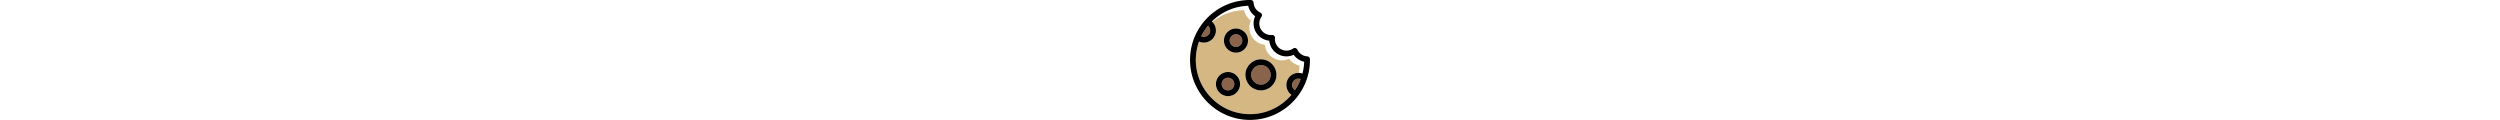 <svg xmlns="http://www.w3.org/2000/svg" viewBox="0 0 416.991 416.991" xml:space="preserve" height="20"><path d="M344.649 204.32c-7.807 3.62-16.314 5.501-25.067 5.503-10.392.001-20.665-2.759-29.711-7.982-16.886-9.749-27.772-27.175-29.52-46.218-19.143-1.749-36.518-12.726-46.216-29.523-9.747-16.882-10.465-37.41-2.462-54.773a59.301 59.301 0 0 1-23.926-36.143c-41.698 1.338-79.982 16.399-110.502 40.79 7.997 7.752 12.731 18.522 12.731 30.139 0 14.868-7.772 27.946-19.461 35.412a41.738 41.738 0 0 1-22.539 6.588 41.92 41.92 0 0 1-16.78-3.498l-.078.08A188.165 188.165 0 0 0 20 208.496c0 103.937 84.559 188.496 188.495 188.496 41.112 0 79.18-13.243 110.192-35.67.654-.587 1.493-1.204 2.467-1.842 11.615-8.688 22.217-18.658 31.549-29.74-10.812-7.738-17.66-20.402-17.66-34.193 0-9.15 2.95-17.619 7.937-24.526 7.339-10.164 19.105-16.916 32.449-17.425a28.959 28.959 0 0 1 1.615-.049c.404 0 .807.014 1.21.026a187.108 187.108 0 0 0 2.548-25.333 59.309 59.309 0 0 1-36.153-23.92zM132.435 334.871c-13.093 0-24.803-6.025-32.512-15.445-6.215-7.325-9.976-16.795-9.976-27.131 0-23.159 18.841-42 42-42 13.093 0 24.804 6.025 32.512 15.445 6.215 7.325 9.976 16.795 9.976 27.131 0 23.159-18.84 42-42 42zm27.759-151.183c-13.093 0-24.803-6.025-32.512-15.445-6.215-7.325-9.976-16.795-9.976-27.131 0-23.159 18.841-42 42-42 13.093 0 24.803 6.025 32.512 15.445 6.215 7.325 9.976 16.795 9.976 27.131 0 23.158-18.84 42-42 42zm86.769 131.147c-16.814 0-31.855-7.727-41.767-19.815-7.929-9.401-12.721-21.53-12.721-34.762 0-29.776 24.225-54 54-54 16.814 0 31.855 7.727 41.767 19.815 7.929 9.401 12.721 21.53 12.721 34.762 0 29.776-24.225 54-54 54z" fill="#d4b783"/><path d="M159.706 163.111c12.131 0 22-9.869 22-22s-9.869-22-22-22-22 9.869-22 22 9.87 22 22 22z" fill="#89634a"/><path d="M131.948 314.295c12.131 0 22-9.869 22-22s-9.869-22-22-22-22 9.869-22 22 9.869 22 22 22z" fill="#89634a"/><path d="M69.977 106.111a21.93 21.93 0 0 0-7.563-16.596 189.01 189.01 0 0 0-23.448 36.643 21.92 21.92 0 0 0 9.011 1.954c12.131-.001 22-9.87 22-22.001z" fill="#89634a"/><path d="M355.043 295.546c0 7.423 3.79 14.218 9.724 18.234a188.135 188.135 0 0 0 20.101-38.79 21.858 21.858 0 0 0-7.825-1.444c-12.13 0-22 9.869-22 22z" fill="#89634a"/><path d="M246.475 294.259c18.748 0 34-15.253 34-34 0-18.748-15.252-34-34-34-18.748 0-34 15.252-34 34 0 18.747 15.252 34 34 34z" fill="#89634a"/><path d="M192.218 114.556c5.926 7.242 9.488 16.489 9.488 26.555 0 23.159-18.841 42-42 42-12.822 0-24.314-5.782-32.024-14.869 7.708 9.42 19.419 15.445 32.512 15.445 23.159 0 42-18.841 42-42 0-10.336-3.76-19.806-9.976-27.131z" fill="#89634a"/><path d="M173.948 292.295c0 23.159-18.841 42-42 42-12.822 0-24.314-5.782-32.024-14.869 7.709 9.42 19.419 15.445 32.512 15.445 23.159 0 42-18.841 42-42 0-10.337-3.761-19.806-9.976-27.131 5.925 7.242 9.488 16.489 9.488 26.555z" fill="#89634a"/><path d="M300.475 260.259c0 29.776-24.225 54-54 54-16.543 0-31.365-7.485-41.279-19.238 9.911 12.087 24.952 19.815 41.767 19.815 29.775 0 54-24.224 54-54 0-13.232-4.792-25.361-12.721-34.762 7.64 9.317 12.233 21.223 12.233 34.185z" fill="#89634a"/><path d="M159.706 183.111c23.159 0 42-18.841 42-42 0-10.066-3.562-19.313-9.488-26.555-7.708-9.42-19.418-15.445-32.512-15.445-23.159 0-42 18.841-42 42 0 10.337 3.761 19.806 9.976 27.131 7.711 9.087 19.202 14.869 32.024 14.869zm0-64c12.131 0 22 9.869 22 22s-9.869 22-22 22-22-9.869-22-22 9.87-22 22-22z"/><path d="M131.948 334.295c23.159 0 42-18.841 42-42 0-10.066-3.562-19.313-9.488-26.555-7.708-9.42-19.419-15.445-32.512-15.445-23.159 0-42 18.841-42 42 0 10.337 3.761 19.806 9.976 27.131 7.71 9.087 19.201 14.869 32.024 14.869zm0-64c12.131 0 22 9.869 22 22s-9.869 22-22 22-22-9.869-22-22 9.869-22 22-22z"/><path d="m416.97 206.596-.013-.831a9.999 9.999 0 0 0-9.494-9.864c-14.875-.751-28.007-9.639-34.27-23.193a9.998 9.998 0 0 0-14.842-3.978c-6.706 4.73-14.927 7.335-23.146 7.336a39.934 39.934 0 0 1-19.935-5.363c-13.458-7.77-21.242-22.803-19.83-38.299a9.998 9.998 0 0 0-2.888-7.977 10.026 10.026 0 0 0-7.977-2.889 39.953 39.953 0 0 1-3.614.164c-14.272 0-27.562-7.662-34.683-19.996-7.77-13.458-6.994-30.369 1.976-43.084a10 10 0 0 0-3.976-14.842c-13.548-6.262-22.434-19.387-23.189-34.254a10 10 0 0 0-9.858-9.492l-.816-.013C209.777.01 209.137 0 208.496 0 93.531 0 .001 93.531.001 208.496s93.53 208.496 208.495 208.496 208.495-93.531 208.495-208.496c0-.635-.01-1.267-.021-1.9zM62.414 89.515a21.93 21.93 0 0 1 7.563 16.596c0 12.131-9.869 22-22 22a21.92 21.92 0 0 1-9.011-1.954 189.033 189.033 0 0 1 23.448-36.642zm302.354 224.266c-5.935-4.016-9.724-10.811-9.724-18.234 0-12.131 9.869-22 22-22 2.725 0 5.356.501 7.825 1.444a188.135 188.135 0 0 1-20.101 38.79zm26.18-57.855a42.056 42.056 0 0 0-12.695-2.354c-.403-.012-.806-.026-1.21-.026-.542 0-1.077.029-1.615.049-13.344.509-25.11 7.26-32.449 17.425-4.987 6.906-7.937 15.376-7.937 24.526 0 13.791 6.848 26.454 17.66 34.193-9.332 11.082-19.935 21.052-31.549 29.74-.822.615-1.635 1.24-2.467 1.842-31.012 22.428-69.08 35.67-110.192 35.67C104.559 396.991 20 312.433 20 208.496c0-16.276 2.085-32.073 5.983-47.148a187.338 187.338 0 0 1 5.136-16.655l.034-.098.044.018a41.916 41.916 0 0 0 16.78 3.498 41.738 41.738 0 0 0 22.539-6.588c11.688-7.466 19.461-20.544 19.461-35.412 0-11.617-4.733-22.387-12.731-30.139a41.866 41.866 0 0 0-1.377-1.286c32.732-32.446 77.26-53.009 126.502-54.589a59.752 59.752 0 0 0 24.107 36.418c-8.064 17.495-7.341 38.179 2.48 55.19 9.771 16.925 27.278 27.985 46.567 29.748 1.761 19.188 12.729 36.747 29.744 46.57 9.114 5.262 19.466 8.043 29.936 8.042 8.82-.001 17.392-1.897 25.258-5.544a59.76 59.76 0 0 0 36.427 24.102 187.7 187.7 0 0 1-5.942 41.303z"/><path d="M246.475 314.259c29.775 0 54-24.224 54-54 0-12.961-4.593-24.868-12.233-34.185-9.911-12.087-24.952-19.815-41.767-19.815-29.775 0-54 24.224-54 54 0 13.232 4.792 25.361 12.721 34.762 9.914 11.753 24.736 19.238 41.279 19.238zm0-88c18.748 0 34 15.252 34 34 0 18.747-15.252 34-34 34-18.748 0-34-15.253-34-34 0-18.748 15.252-34 34-34z"/></svg>